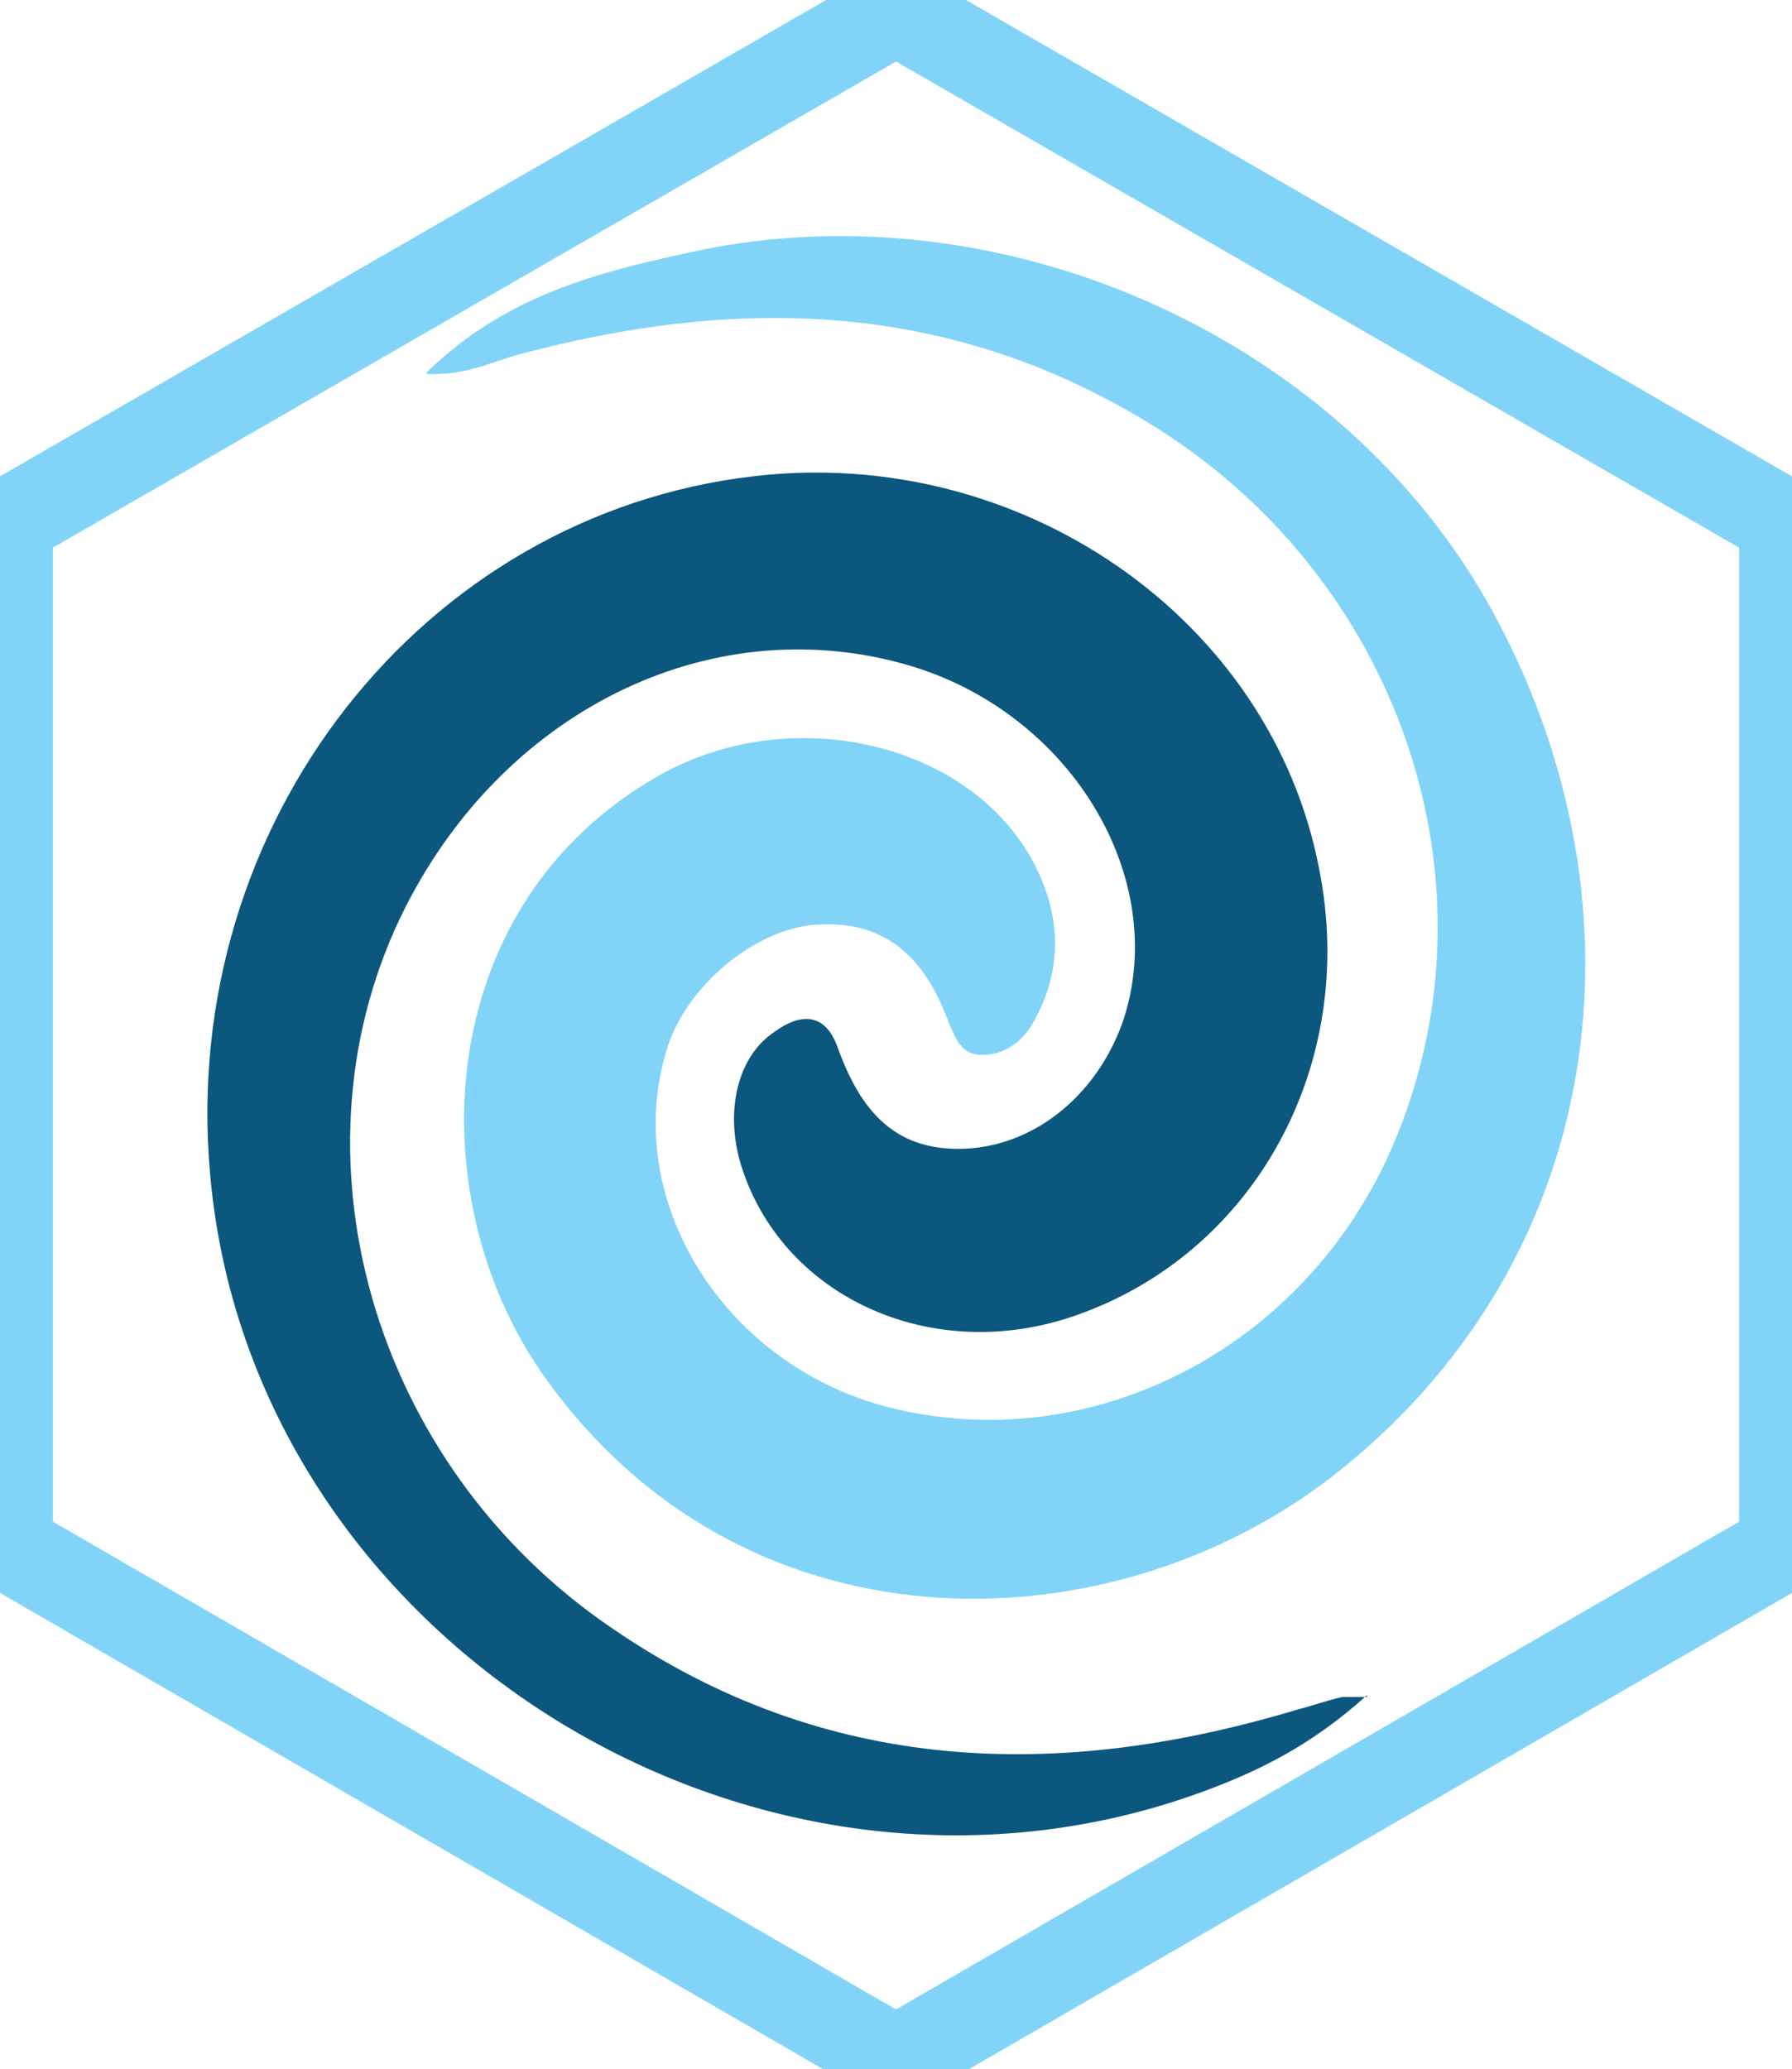 <?xml version="1.0" encoding="UTF-8"?>
<svg id="Capa_1" data-name="Capa 1" xmlns="http://www.w3.org/2000/svg" version="1.1" viewBox="0 0 101.6 117.3">
  <defs>
    <style>
      .cls-1 {
        fill: #81d4f7;
      }

      .cls-1, .cls-2 {
        stroke-width: 0px;
      }

      .cls-2 {
        fill: #0c577e;
      }

      .cls-3 {
        fill: none;
        stroke: #81d4f7;
        stroke-width: 5px;
      }
    </style>
  </defs>
  <g>
    <path class="cls-1" d="M24.2,21.1c4.3-4.2,9.4-5.6,14.5-6.7,17.6-4.1,37.4,4.5,46,20.4,9,16.6,6.5,36.8-9.3,49-12.8,9.8-33.5,10.1-44.7-6-7-10.1-6.2-26.5,6.6-33.8,7.7-4.4,18.1-1.8,21.5,5.3,1.4,2.9,1.4,5.9-.3,8.8-.6,1-1.6,1.7-2.8,1.7-1.2,0-1.5-.9-1.9-1.8-1.2-3.3-3.2-5.7-7.1-5.6-3.6,0-7.6,3.3-8.8,6.8-2.9,8.7,3.2,18.5,13,20.7,11.3,2.6,23.1-3.6,28-14.8,6.5-14.9.5-32.5-13.9-41.2-11.4-6.9-23.3-7.1-35.6-3.8-1.5.4-3,1.2-5.2,1.1h0Z"/>
    <path class="cls-2" d="M77.5,96.1c-3.1,2.8-6.1,4.3-9.4,5.5-25.3,9.2-54-8.7-56.2-35.2-1.7-19.7,12-37.2,30.8-39.4,15.2-1.8,29.4,8.1,32.1,22.3,2.2,11.1-3.7,21.8-13.9,25.3-8.1,2.8-16.6-1.1-18.9-8.6-.9-3-.2-6.1,1.9-7.5,1.5-1.1,2.9-1.1,3.6.9,1.3,3.6,3.3,6,7.5,5.7,3.9-.3,7.3-3.2,8.7-7.3,2.6-8-2.9-17.2-11.9-20-11.1-3.4-23,2.2-28.8,13.6-7,13.8-2,31.6,11.7,40.9,12.1,8.3,25.3,8.7,38.9,4.6.8-.2,1.6-.5,2.5-.7.3,0,.6,0,1.4,0h0Z"/>
  </g>
  <polygon class="cls-3" points="50.8 .6 .5 29.6 .5 87.7 50.8 116.8 101.1 87.7 101.1 29.6 50.8 .6"/>
</svg>